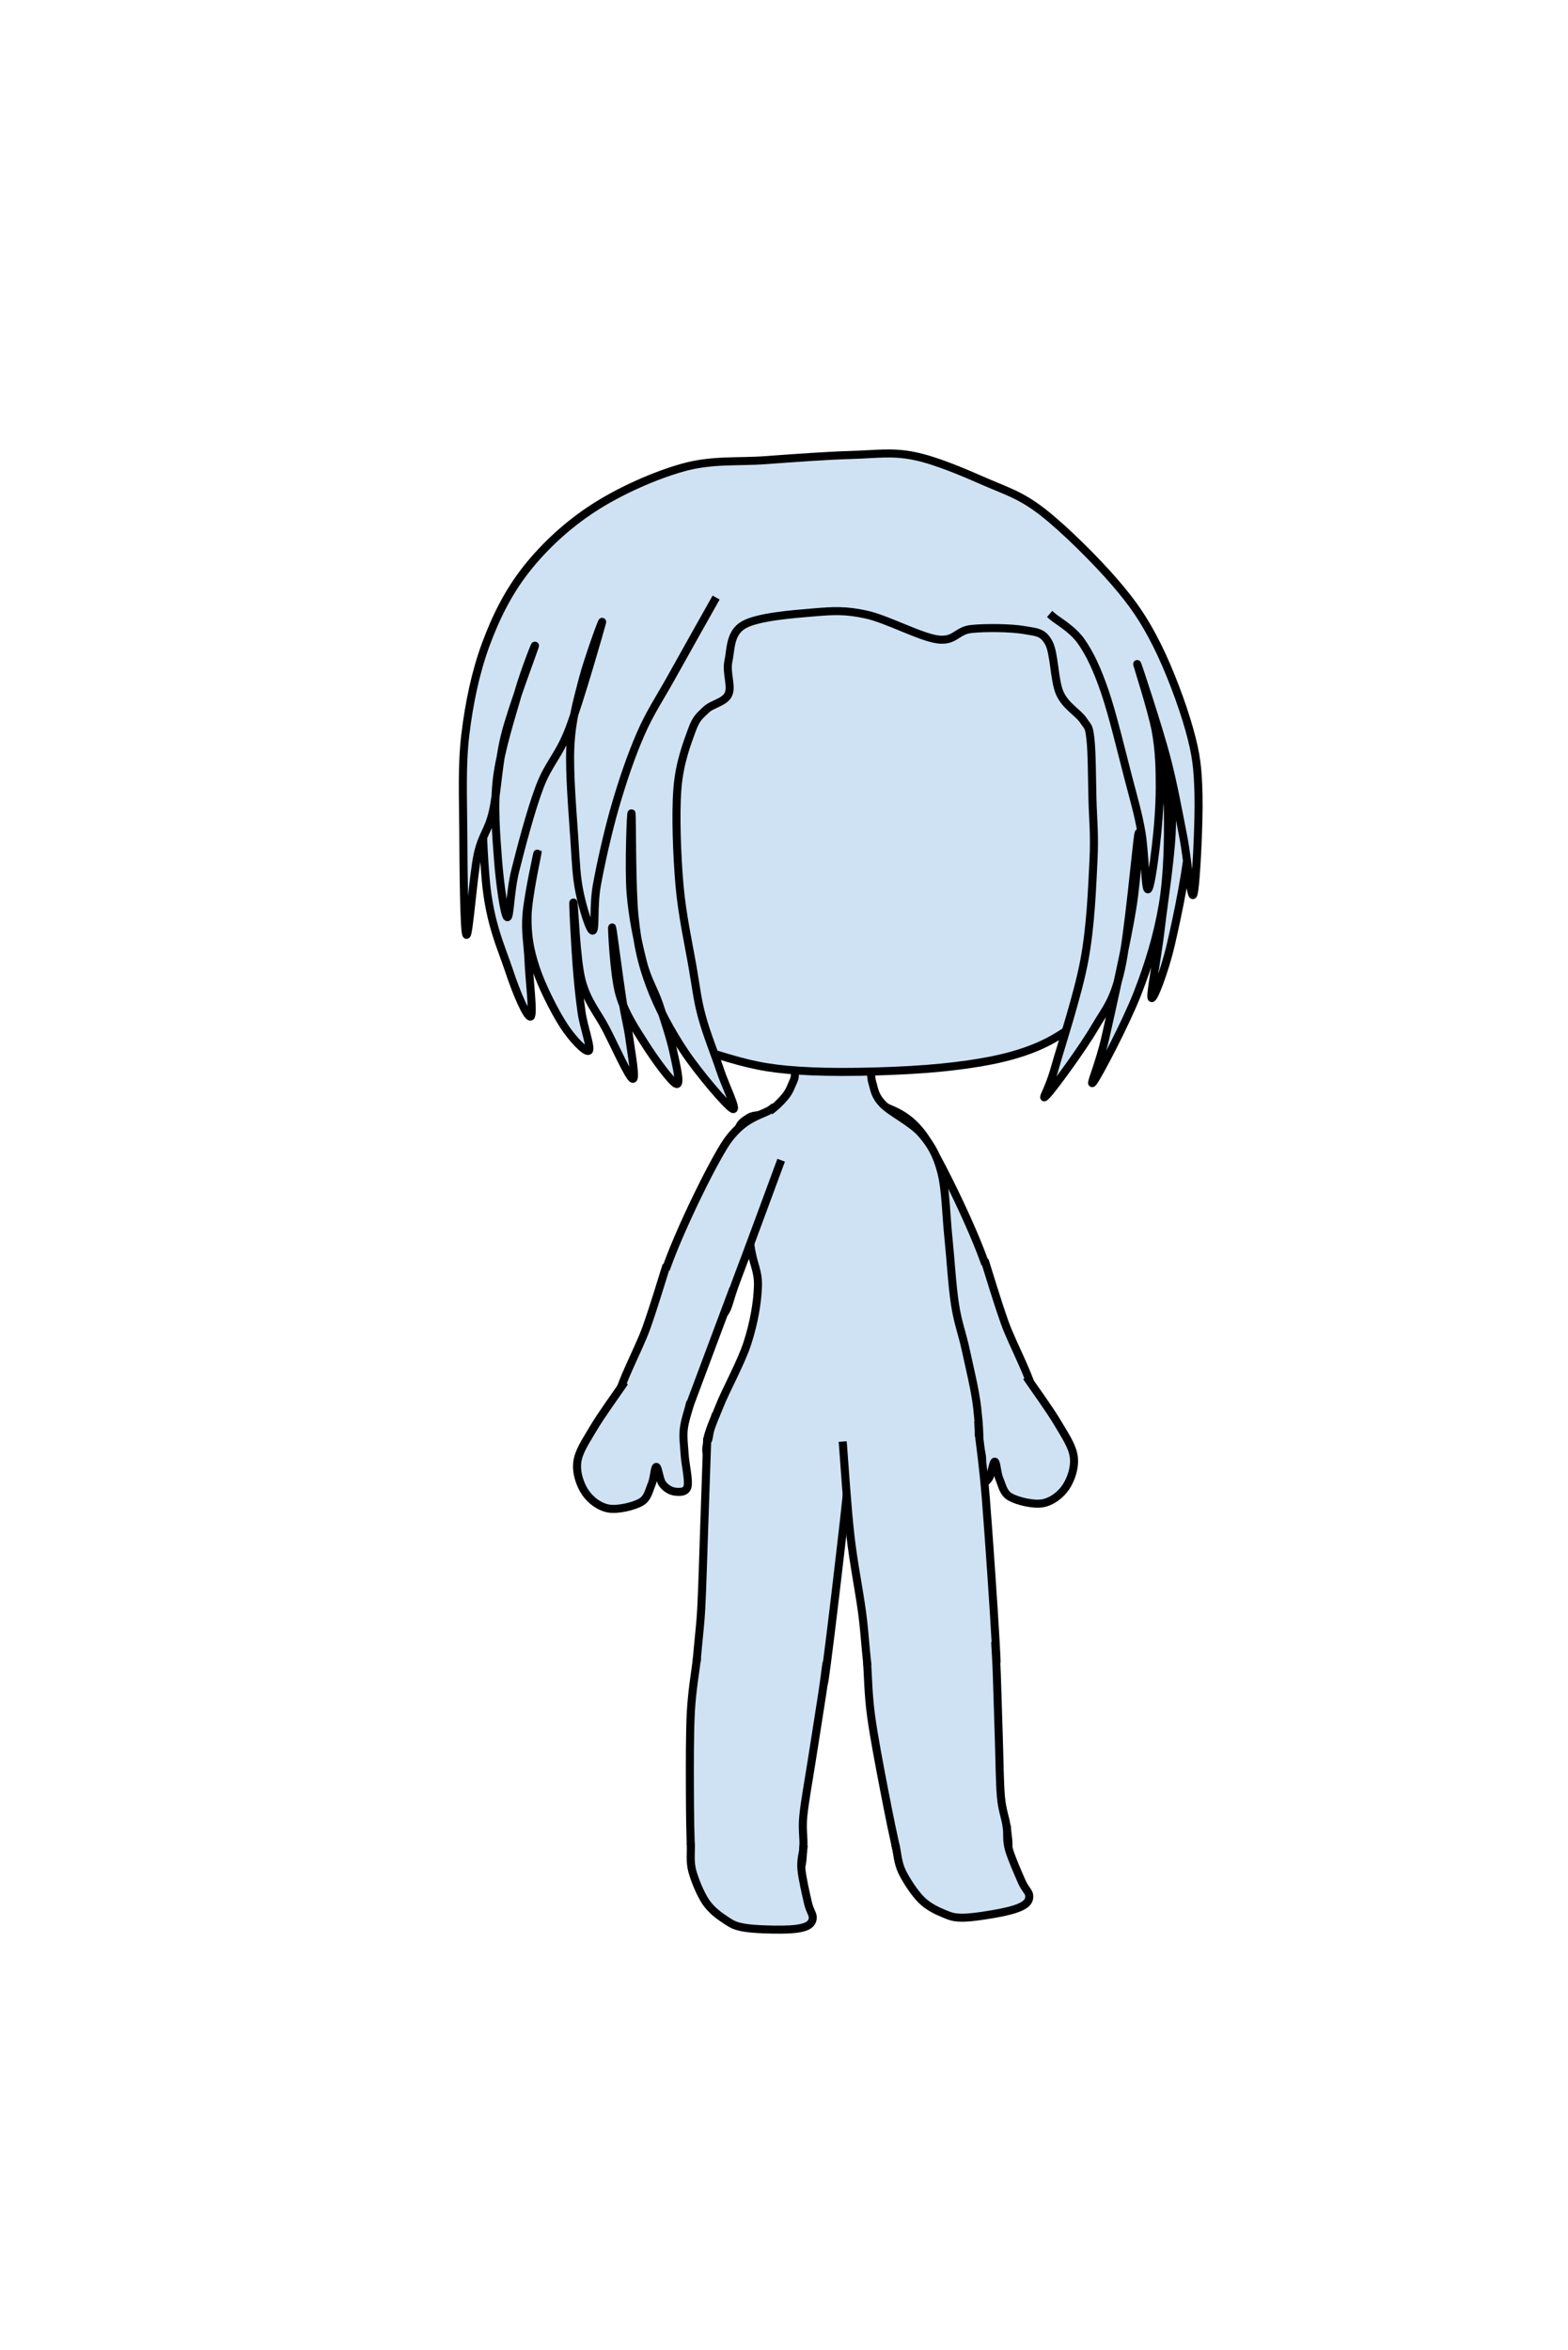 <svg version="1.1" viewBox="0.0 0.0 390.234 584.606" fill="none" stroke="none" stroke-linecap="square" stroke-miterlimit="10" xmlns:xlink="http://www.w3.org/1999/xlink" xmlns="http://www.w3.org/2000/svg"><clipPath id="p.0"><path d="m0 0l390.234 0l0 584.606l-390.234 0l0 -584.606z" clip-rule="nonzero"/></clipPath><g clip-path="url(#p.0)"><path fill="#000000" fill-opacity="0.0" d="m0 0l390.234 0l0 584.606l-390.234 0z" fill-rule="evenodd"/><path fill="#cfe2f3" d="m216.868 288.252c1.764 4.748 8.173 22.188 10.583 28.486c2.411 6.298 2.039 7.73 3.881 9.3c1.842 1.57 4.644 1.295 7.173 0.118c2.528 -1.177 9.291 -0.118 7.998 -7.181c-1.294 -7.063 -11.174 -27.8 -15.76 -35.196c-4.586 -7.396 -9.799 -7.651 -11.758 -9.182" fill-rule="evenodd"/><path stroke="#000000" stroke-width="2.0" stroke-linejoin="round" stroke-linecap="butt" d="m216.868 288.252c1.764 4.748 8.173 22.188 10.583 28.486c2.411 6.298 2.039 7.73 3.881 9.3c1.842 1.57 4.644 1.295 7.173 0.118c2.528 -1.177 9.291 -0.118 7.998 -7.181c-1.294 -7.063 -11.174 -27.8 -15.76 -35.196c-4.586 -7.396 -9.799 -7.651 -11.758 -9.182" fill-rule="evenodd"/><path fill="#cfe2f3" d="m228.75 320.15c1.666 4.453 7.744 20.734 9.999 26.718c2.255 5.983 1.686 7.613 3.529 9.183c1.842 1.57 4.978 1.412 7.525 0.235c2.548 -1.177 7.723 -2.747 7.762 -7.298c0.039 -4.551 -5.491 -14.242 -7.529 -20.009c-2.039 -5.768 -3.92 -12.163 -4.704 -14.596" fill-rule="evenodd"/><path stroke="#000000" stroke-width="2.0" stroke-linejoin="round" stroke-linecap="butt" d="m228.75 320.15c1.666 4.453 7.744 20.734 9.999 26.718c2.255 5.983 1.686 7.613 3.529 9.183c1.842 1.57 4.978 1.412 7.525 0.235c2.548 -1.177 7.723 -2.747 7.762 -7.298c0.039 -4.551 -5.491 -14.242 -7.529 -20.009c-2.039 -5.768 -3.92 -12.163 -4.704 -14.596" fill-rule="evenodd"/><path fill="#cfe2f3" d="m256.033 343.338c1.2 1.776 5.334 7.476 7.202 10.657c1.868 3.181 3.671 5.766 4.005 8.427c0.334 2.661 -0.705 5.617 -2.002 7.538c-1.298 1.922 -3.485 3.585 -5.784 3.992c-2.299 0.406 -6.226 -0.551 -8.011 -1.553c-1.785 -1.002 -2.054 -2.989 -2.7 -4.458c-0.646 -1.469 -0.725 -4.336 -1.176 -4.355c-0.451 -0.02 -0.766 3.212 -1.529 4.237c-0.763 1.025 -2.011 1.797 -3.05 1.915c-1.039 0.118 -2.77 0.307 -3.182 -1.209c-0.413 -1.516 0.549 -5.512 0.705 -7.886c0.157 -2.374 0.431 -4.316 0.235 -6.357c-0.196 -2.04 -1.176 -4.905 -1.411 -5.886" fill-rule="evenodd"/><path stroke="#000000" stroke-width="2.0" stroke-linejoin="round" stroke-linecap="butt" d="m256.033 343.338c1.2 1.776 5.334 7.476 7.202 10.657c1.868 3.181 3.671 5.766 4.005 8.427c0.334 2.661 -0.705 5.617 -2.002 7.538c-1.298 1.922 -3.485 3.585 -5.784 3.992c-2.299 0.406 -6.226 -0.551 -8.011 -1.553c-1.785 -1.002 -2.054 -2.989 -2.7 -4.458c-0.646 -1.469 -0.725 -4.336 -1.176 -4.355c-0.451 -0.02 -0.766 3.212 -1.529 4.237c-0.763 1.025 -2.011 1.797 -3.05 1.915c-1.039 0.118 -2.77 0.307 -3.182 -1.209c-0.413 -1.516 0.549 -5.512 0.705 -7.886c0.157 -2.374 0.431 -4.316 0.235 -6.357c-0.196 -2.04 -1.176 -4.905 -1.411 -5.886" fill-rule="evenodd"/><path fill="#cfe2f3" d="m217.088 269.269c-0.549 -1.788 -0.077 -4.271 -0.704 -5.363c-0.627 -1.093 -0.275 -1.112 -3.058 -1.192c-2.783 -0.079 -11.015 -0.278 -13.641 0.715c-2.626 0.993 -1.411 3.696 -2.116 5.245c-0.705 1.55 -1.019 2.701 -2.116 4.052c-1.098 1.351 -2.979 3.179 -4.469 4.053c-1.49 0.874 -3.255 0.437 -4.47 1.192c-1.215 0.755 -2.508 1.391 -2.822 3.338c-0.313 1.947 0.432 3.617 0.941 8.345c0.51 4.729 1.45 14.98 2.116 20.026c0.666 5.047 1.999 6.199 1.882 10.253c-0.118 4.053 -0.98 9.06 -2.587 14.067c-1.607 5.007 -5.38 11.699 -7.056 15.974c-1.676 4.275 -3.322 7.386 -2.999 9.675c0.323 2.289 -1.01 3.25 4.938 4.061c5.949 0.811 21.277 0.514 30.754 0.807c9.477 0.293 20.854 1.43 26.106 0.953c5.253 -0.477 4.508 -1.271 5.409 -3.814c0.902 -2.543 0.47 -7.152 0 -11.443c-0.47 -4.292 -1.901 -10.014 -2.822 -14.306c-0.921 -4.292 -1.98 -6.756 -2.705 -11.445c-0.725 -4.689 -1.079 -11.206 -1.647 -16.69c-0.568 -5.484 -0.646 -11.922 -1.764 -16.213c-1.117 -4.292 -2.509 -6.715 -4.94 -9.536c-2.43 -2.821 -7.605 -5.265 -9.643 -7.391c-2.038 -2.126 -2.039 -3.577 -2.587 -5.365z" fill-rule="evenodd"/><path stroke="#000000" stroke-width="2.0" stroke-linejoin="round" stroke-linecap="butt" d="m217.088 269.269c-0.549 -1.788 -0.077 -4.271 -0.704 -5.363c-0.627 -1.093 -0.275 -1.112 -3.058 -1.192c-2.783 -0.079 -11.015 -0.278 -13.641 0.715c-2.626 0.993 -1.411 3.696 -2.116 5.245c-0.705 1.55 -1.019 2.701 -2.116 4.052c-1.098 1.351 -2.979 3.179 -4.469 4.053c-1.49 0.874 -3.255 0.437 -4.47 1.192c-1.215 0.755 -2.508 1.391 -2.822 3.338c-0.313 1.947 0.432 3.617 0.941 8.345c0.51 4.729 1.45 14.98 2.116 20.026c0.666 5.047 1.999 6.199 1.882 10.253c-0.118 4.053 -0.98 9.06 -2.587 14.067c-1.607 5.007 -5.38 11.699 -7.056 15.974c-1.676 4.275 -3.322 7.386 -2.999 9.675c0.323 2.289 -1.01 3.25 4.938 4.061c5.949 0.811 21.277 0.514 30.754 0.807c9.477 0.293 20.854 1.43 26.106 0.953c5.253 -0.477 4.508 -1.271 5.409 -3.814c0.902 -2.543 0.47 -7.152 0 -11.443c-0.47 -4.292 -1.901 -10.014 -2.822 -14.306c-0.921 -4.292 -1.98 -6.756 -2.705 -11.445c-0.725 -4.689 -1.079 -11.206 -1.647 -16.69c-0.568 -5.484 -0.646 -11.922 -1.764 -16.213c-1.117 -4.292 -2.509 -6.715 -4.94 -9.536c-2.43 -2.821 -7.605 -5.265 -9.643 -7.391c-2.038 -2.126 -2.039 -3.577 -2.587 -5.365z" fill-rule="evenodd"/><path fill="#cfe2f3" d="m278.693 214.713c0.392 -2.118 1.491 -1.02 1.883 -5.649c0.392 -4.629 0.942 -15.222 0.471 -22.126c-0.471 -6.905 -1.255 -12.711 -3.295 -19.302c-2.04 -6.591 -5.728 -14.829 -8.945 -20.243c-3.217 -5.414 -5.022 -8.082 -10.357 -12.24c-5.335 -4.158 -15.379 -9.886 -21.656 -12.711c-6.277 -2.825 -10.985 -3.374 -16.006 -4.237c-5.022 -0.863 -9.729 -0.785 -14.123 -0.942c-4.394 -0.157 -7.846 -0.471 -12.24 0c-4.394 0.471 -9.258 1.255 -14.123 2.825c-4.865 1.569 -10.592 4.237 -15.065 6.591c-4.472 2.354 -7.689 3.688 -11.769 7.532c-4.08 3.845 -9.494 9.808 -12.711 15.535c-3.217 5.728 -5.178 12.397 -6.591 18.831c-1.412 6.434 -1.962 13.26 -1.883 19.772c0.078 6.512 1.334 14.045 2.354 19.302c1.02 5.257 1.805 7.14 3.766 12.24c1.962 5.1 4.629 12.711 8.003 18.36c3.374 5.649 6.434 11.377 12.24 15.535c5.806 4.158 15.379 7.297 22.597 9.415c7.218 2.118 11.848 2.903 20.714 3.295c8.866 0.392 23.303 -6.1035156E-5 32.483 -0.942c9.18 -0.942 16.399 -2.275 22.597 -4.708c6.198 -2.432 10.906 -5.963 14.594 -9.886c3.688 -3.923 6.434 -9.808 7.532 -13.652c1.098 -3.845 -0.785 -6.826 -0.942 -9.415c-0.157 -2.589 -0.078 -3.923 0 -6.12c0.078 -2.197 0.078 -4.943 0.471 -7.062z" fill-rule="evenodd"/><path stroke="#000000" stroke-width="2.0" stroke-linejoin="round" stroke-linecap="butt" d="m278.693 214.713c0.392 -2.118 1.491 -1.02 1.883 -5.649c0.392 -4.629 0.942 -15.222 0.471 -22.126c-0.471 -6.905 -1.255 -12.711 -3.295 -19.302c-2.04 -6.591 -5.728 -14.829 -8.945 -20.243c-3.217 -5.414 -5.022 -8.082 -10.357 -12.24c-5.335 -4.158 -15.379 -9.886 -21.656 -12.711c-6.277 -2.825 -10.985 -3.374 -16.006 -4.237c-5.022 -0.863 -9.729 -0.785 -14.123 -0.942c-4.394 -0.157 -7.846 -0.471 -12.24 0c-4.394 0.471 -9.258 1.255 -14.123 2.825c-4.865 1.569 -10.592 4.237 -15.065 6.591c-4.472 2.354 -7.689 3.688 -11.769 7.532c-4.08 3.845 -9.494 9.808 -12.711 15.535c-3.217 5.728 -5.178 12.397 -6.591 18.831c-1.412 6.434 -1.962 13.26 -1.883 19.772c0.078 6.512 1.334 14.045 2.354 19.302c1.02 5.257 1.805 7.14 3.766 12.24c1.962 5.1 4.629 12.711 8.003 18.36c3.374 5.649 6.434 11.377 12.24 15.535c5.806 4.158 15.379 7.297 22.597 9.415c7.218 2.118 11.848 2.903 20.714 3.295c8.866 0.392 23.303 -6.1035156E-5 32.483 -0.942c9.18 -0.942 16.399 -2.275 22.597 -4.708c6.198 -2.432 10.906 -5.963 14.594 -9.886c3.688 -3.923 6.434 -9.808 7.532 -13.652c1.098 -3.845 -0.785 -6.826 -0.942 -9.415c-0.157 -2.589 -0.078 -3.923 0 -6.12c0.078 -2.197 0.078 -4.943 0.471 -7.062z" fill-rule="evenodd"/><path fill="#cfe2f3" d="m142.294 222.22c-0.862 -0.667 -3.528 -3.453 -5.174 -4.002c-1.647 -0.549 -3.49 -0.118 -4.705 0.706c-1.215 0.824 -1.999 2.747 -2.587 4.238c-0.588 1.491 -1.45 2.55 -0.94 4.708c0.51 2.158 2.744 6.082 3.998 8.24c1.254 2.158 2.077 3.217 3.527 4.708c1.45 1.491 2.94 3.493 5.174 4.238c2.234 0.746 6.468 0.785 8.232 0.235c1.764 -0.55 1.96 -2.943 2.352 -3.532" fill-rule="evenodd"/><path stroke="#000000" stroke-width="2.0" stroke-linejoin="round" stroke-linecap="butt" d="m142.294 222.22c-0.862 -0.667 -3.528 -3.453 -5.174 -4.002c-1.647 -0.549 -3.49 -0.118 -4.705 0.706c-1.215 0.824 -1.999 2.747 -2.587 4.238c-0.588 1.491 -1.45 2.55 -0.94 4.708c0.51 2.158 2.744 6.082 3.998 8.24c1.254 2.158 2.077 3.217 3.527 4.708c1.45 1.491 2.94 3.493 5.174 4.238c2.234 0.746 6.468 0.785 8.232 0.235c1.764 -0.55 1.96 -2.943 2.352 -3.532" fill-rule="evenodd"/><path fill="#cfe2f3" d="m135.75 231.183c-0.275 -0.314 -1.608 -0.863 -1.647 -1.884c-0.039 -1.02 0.705 -3.766 1.411 -4.237c0.706 -0.471 1.412 0.078 2.823 1.412c1.411 1.334 4.586 4.551 5.644 6.592c1.058 2.04 0.588 4.709 0.705 5.651" fill-rule="evenodd"/><path stroke="#000000" stroke-width="2.0" stroke-linejoin="round" stroke-linecap="butt" d="m135.75 231.183c-0.275 -0.314 -1.608 -0.863 -1.647 -1.884c-0.039 -1.02 0.705 -3.766 1.411 -4.237c0.706 -0.471 1.412 0.078 2.823 1.412c1.411 1.334 4.586 4.551 5.644 6.592c1.058 2.04 0.588 4.709 0.705 5.651" fill-rule="evenodd"/><path fill="#cfe2f3" d="m194.059 289.55c-1.764 4.748 -8.173 22.188 -10.583 28.486c-2.411 6.298 -2.039 7.73 -3.881 9.3c-1.842 1.57 -4.644 1.295 -7.173 0.118c-2.528 -1.177 -9.291 -0.118 -7.998 -7.181c1.294 -7.063 11.174 -27.8 15.76 -35.196c4.586 -7.396 9.799 -7.651 11.758 -9.182" fill-rule="evenodd"/><path stroke="#000000" stroke-width="2.0" stroke-linejoin="round" stroke-linecap="butt" d="m194.059 289.55c-1.764 4.748 -8.173 22.188 -10.583 28.486c-2.411 6.298 -2.039 7.73 -3.881 9.3c-1.842 1.57 -4.644 1.295 -7.173 0.118c-2.528 -1.177 -9.291 -0.118 -7.998 -7.181c1.294 -7.063 11.174 -27.8 15.76 -35.196c4.586 -7.396 9.799 -7.651 11.758 -9.182" fill-rule="evenodd"/><path fill="#cfe2f3" d="m182.16 321.448c-1.666 4.453 -7.744 20.734 -9.999 26.718c-2.255 5.983 -1.686 7.613 -3.529 9.183c-1.842 1.57 -4.978 1.412 -7.525 0.235c-2.548 -1.177 -7.723 -2.747 -7.762 -7.298c-0.039 -4.551 5.491 -14.242 7.529 -20.009c2.039 -5.768 3.92 -12.163 4.704 -14.596" fill-rule="evenodd"/><path stroke="#000000" stroke-width="2.0" stroke-linejoin="round" stroke-linecap="butt" d="m182.16 321.448c-1.666 4.453 -7.744 20.734 -9.999 26.718c-2.255 5.983 -1.686 7.613 -3.529 9.183c-1.842 1.57 -4.978 1.412 -7.525 0.235c-2.548 -1.177 -7.723 -2.747 -7.762 -7.298c-0.039 -4.551 5.491 -14.242 7.529 -20.009c2.039 -5.768 3.92 -12.163 4.704 -14.596" fill-rule="evenodd"/><path fill="#cfe2f3" d="m154.877 344.637c-1.2 1.776 -5.334 7.476 -7.202 10.657c-1.868 3.181 -3.671 5.766 -4.005 8.427c-0.334 2.661 0.705 5.617 2.002 7.538c1.298 1.922 3.485 3.585 5.784 3.992c2.299 0.406 6.226 -0.551 8.011 -1.553c1.785 -1.002 2.054 -2.989 2.7 -4.458c0.646 -1.469 0.725 -4.336 1.176 -4.355c0.451 -0.02 0.766 3.212 1.529 4.237c0.763 1.025 2.011 1.797 3.05 1.915c1.039 0.118 2.77 0.307 3.182 -1.209c0.413 -1.516 -0.549 -5.512 -0.705 -7.886c-0.157 -2.374 -0.431 -4.316 -0.235 -6.357c0.196 -2.04 1.176 -4.905 1.411 -5.886" fill-rule="evenodd"/><path stroke="#000000" stroke-width="2.0" stroke-linejoin="round" stroke-linecap="butt" d="m154.877 344.637c-1.2 1.776 -5.334 7.476 -7.202 10.657c-1.868 3.181 -3.671 5.766 -4.005 8.427c-0.334 2.661 0.705 5.617 2.002 7.538c1.298 1.922 3.485 3.585 5.784 3.992c2.299 0.406 6.226 -0.551 8.011 -1.553c1.785 -1.002 2.054 -2.989 2.7 -4.458c0.646 -1.469 0.725 -4.336 1.176 -4.355c0.451 -0.02 0.766 3.212 1.529 4.237c0.763 1.025 2.011 1.797 3.05 1.915c1.039 0.118 2.77 0.307 3.182 -1.209c0.413 -1.516 -0.549 -5.512 -0.705 -7.886c-0.157 -2.374 -0.431 -4.316 -0.235 -6.357c0.196 -2.04 1.176 -4.905 1.411 -5.886" fill-rule="evenodd"/><path fill="#cfe2f3" d="m177.875 352.688c-0.229 0.719 -1.185 2.635 -1.373 4.312c-0.187 1.677 -1.709 4.167 0.249 5.751c1.958 1.584 5.916 2.959 11.499 3.751c5.583 0.792 14.291 0.875 22.0 1.0c7.709 0.125 18.668 0.206 24.252 -0.252c5.584 -0.458 7.718 -1.082 9.249 -2.499c1.531 -1.416 -0.021 -4.292 -0.063 -6.0c-0.042 -1.708 -0.155 -3.541 -0.186 -4.249" fill-rule="evenodd"/><path stroke="#000000" stroke-width="2.0" stroke-linejoin="round" stroke-linecap="butt" d="m177.875 352.688c-0.229 0.719 -1.185 2.635 -1.373 4.312c-0.187 1.677 -1.709 4.167 0.249 5.751c1.958 1.584 5.916 2.959 11.499 3.751c5.583 0.792 14.291 0.875 22.0 1.0c7.709 0.125 18.668 0.206 24.252 -0.252c5.584 -0.458 7.718 -1.082 9.249 -2.499c1.531 -1.416 -0.021 -4.292 -0.063 -6.0c-0.042 -1.708 -0.155 -3.541 -0.186 -4.249" fill-rule="evenodd"/><path fill="#cfe2f3" d="m175.988 358.645c-0.127 3.708 -0.519 15.323 -0.764 22.249c-0.245 6.926 -0.392 13.184 -0.705 19.306c-0.314 6.121 -1.529 13.734 -1.176 17.422c0.353 3.688 1.607 3.61 3.293 4.708c1.686 1.099 3.921 1.491 6.821 1.884c2.901 0.392 7.722 0.628 10.583 0.471c2.861 -0.157 4.861 -0.59 6.585 -1.414c1.725 -0.824 2.901 -1.922 3.763 -3.531c0.862 -1.609 0.47 0.786 1.411 -6.121c0.941 -6.906 3.254 -26.684 4.234 -35.317c0.98 -8.633 1.371 -13.733 1.646 -16.48" fill-rule="evenodd"/><path stroke="#000000" stroke-width="2.0" stroke-linejoin="round" stroke-linecap="butt" d="m175.988 358.645c-0.127 3.708 -0.519 15.323 -0.764 22.249c-0.245 6.926 -0.392 13.184 -0.705 19.306c-0.314 6.121 -1.529 13.734 -1.176 17.422c0.353 3.688 1.607 3.61 3.293 4.708c1.686 1.099 3.921 1.491 6.821 1.884c2.901 0.392 7.722 0.628 10.583 0.471c2.861 -0.157 4.861 -0.59 6.585 -1.414c1.725 -0.824 2.901 -1.922 3.763 -3.531c0.862 -1.609 0.47 0.786 1.411 -6.121c0.941 -6.906 3.254 -26.684 4.234 -35.317c0.98 -8.633 1.371 -13.733 1.646 -16.48" fill-rule="evenodd"/><path fill="#cfe2f3" d="m173.343 413.379c-0.235 2.08 -1.136 7.259 -1.411 12.478c-0.275 5.219 -0.256 12.929 -0.236 18.834c0.02 5.906 0.08 12.95 0.354 16.599c0.274 3.649 0.137 4.1 1.293 5.296c1.156 1.197 2.313 1.452 5.645 1.884c3.332 0.432 11.054 1.138 14.347 0.706c3.293 -0.432 4.312 -1.687 5.409 -3.296c1.098 -1.609 0.98 -4.003 1.176 -6.357c0.196 -2.354 -0.353 -4.159 0 -7.769c0.353 -3.61 1.332 -8.828 2.116 -13.89c0.784 -5.062 1.999 -12.595 2.587 -16.48c0.588 -3.885 0.785 -5.69 0.942 -6.828" fill-rule="evenodd"/><path stroke="#000000" stroke-width="2.0" stroke-linejoin="round" stroke-linecap="butt" d="m173.343 413.379c-0.235 2.08 -1.136 7.259 -1.411 12.478c-0.275 5.219 -0.256 12.929 -0.236 18.834c0.02 5.906 0.08 12.95 0.354 16.599c0.274 3.649 0.137 4.1 1.293 5.296c1.156 1.197 2.313 1.452 5.645 1.884c3.332 0.432 11.054 1.138 14.347 0.706c3.293 -0.432 4.312 -1.687 5.409 -3.296c1.098 -1.609 0.98 -4.003 1.176 -6.357c0.196 -2.354 -0.353 -4.159 0 -7.769c0.353 -3.61 1.332 -8.828 2.116 -13.89c0.784 -5.062 1.999 -12.595 2.587 -16.48c0.588 -3.885 0.785 -5.69 0.942 -6.828" fill-rule="evenodd"/><path fill="#cfe2f3" d="m171.931 459.404c0.059 1 -0.274 3.707 0.353 6.003c0.627 2.295 2.019 5.729 3.411 7.769c1.391 2.04 3.331 3.414 4.938 4.473c1.607 1.06 2.353 1.491 4.705 1.884c2.352 0.392 6.898 0.51 9.407 0.471c2.509 -0.039 4.391 -0.235 5.645 -0.706c1.254 -0.471 1.764 -1.139 1.882 -2.12c0.118 -0.981 -0.706 -1.726 -1.176 -3.766c-0.471 -2.04 -1.451 -6.239 -1.647 -8.475c-0.196 -2.237 0.392 -4.12 0.471 -4.945" fill-rule="evenodd"/><path stroke="#000000" stroke-width="2.0" stroke-linejoin="round" stroke-linecap="butt" d="m171.931 459.404c0.059 1 -0.274 3.707 0.353 6.003c0.627 2.295 2.019 5.729 3.411 7.769c1.391 2.04 3.331 3.414 4.938 4.473c1.607 1.06 2.353 1.491 4.705 1.884c2.352 0.392 6.898 0.51 9.407 0.471c2.509 -0.039 4.391 -0.235 5.645 -0.706c1.254 -0.471 1.764 -1.139 1.882 -2.12c0.118 -0.981 -0.706 -1.726 -1.176 -3.766c-0.471 -2.04 -1.451 -6.239 -1.647 -8.475c-0.196 -2.237 0.392 -4.12 0.471 -4.945" fill-rule="evenodd"/><path fill="#cfe2f3" d="m209.802 359.587c0.307 3.737 1.054 15.502 1.845 22.422c0.791 6.92 2.071 13.027 2.903 19.1c0.832 6.073 1.058 13.779 2.092 17.337c1.034 3.558 2.251 3.246 4.112 4.011c1.861 0.765 4.129 0.734 7.052 0.578c2.923 -0.156 7.704 -0.825 10.486 -1.513c2.782 -0.689 4.665 -1.487 6.206 -2.619c1.541 -1.132 2.492 -2.43 3.04 -4.171c0.548 -1.741 0.609 0.684 0.247 -6.277c-0.362 -6.961 -1.735 -26.952 -2.421 -35.489c-0.686 -8.537 -1.413 -13.111 -1.695 -15.733" fill-rule="evenodd"/><path stroke="#000000" stroke-width="2.0" stroke-linejoin="round" stroke-linecap="butt" d="m209.802 359.587c0.307 3.737 1.054 15.502 1.845 22.422c0.791 6.92 2.071 13.027 2.903 19.1c0.832 6.073 1.058 13.779 2.092 17.337c1.034 3.558 2.251 3.246 4.112 4.011c1.861 0.765 4.129 0.734 7.052 0.578c2.923 -0.156 7.704 -0.825 10.486 -1.513c2.782 -0.689 4.665 -1.487 6.206 -2.619c1.541 -1.132 2.492 -2.43 3.04 -4.171c0.548 -1.741 0.609 0.684 0.247 -6.277c-0.362 -6.961 -1.735 -26.952 -2.421 -35.489c-0.686 -8.537 -1.413 -13.111 -1.695 -15.733" fill-rule="evenodd"/><path fill="#cfe2f3" d="m215.844 414.275c0.156 2.087 0.236 7.343 0.939 12.521c0.703 5.178 2.158 12.749 3.278 18.547c1.12 5.798 2.492 12.707 3.441 16.241c0.95 3.534 0.898 4.002 2.257 4.962c1.359 0.96 2.543 0.994 5.898 0.796c3.354 -0.198 11.074 -0.947 14.229 -1.985c3.155 -1.039 3.922 -2.463 4.701 -4.248c0.779 -1.785 0.217 -4.115 -0.029 -6.465c-0.246 -2.35 -1.122 -4.02 -1.448 -7.633c-0.326 -3.612 -0.336 -8.922 -0.509 -14.041c-0.173 -5.119 -0.383 -12.747 -0.529 -16.673c-0.146 -3.926 -0.29 -5.737 -0.347 -6.884" fill-rule="evenodd"/><path stroke="#000000" stroke-width="2.0" stroke-linejoin="round" stroke-linecap="butt" d="m215.844 414.275c0.156 2.087 0.236 7.343 0.939 12.521c0.703 5.178 2.158 12.749 3.278 18.547c1.12 5.798 2.492 12.707 3.441 16.241c0.95 3.534 0.898 4.002 2.257 4.962c1.359 0.96 2.543 0.994 5.898 0.796c3.354 -0.198 11.074 -0.947 14.229 -1.985c3.155 -1.039 3.922 -2.463 4.701 -4.248c0.779 -1.785 0.217 -4.115 -0.029 -6.465c-0.246 -2.35 -1.122 -4.02 -1.448 -7.633c-0.326 -3.612 -0.336 -8.922 -0.509 -14.041c-0.173 -5.119 -0.383 -12.747 -0.529 -16.673c-0.146 -3.926 -0.29 -5.737 -0.347 -6.884" fill-rule="evenodd"/><path fill="#cfe2f3" d="m223.026 459.758c0.244 0.972 0.421 3.693 1.465 5.831c1.044 2.138 3.052 5.251 4.799 6.996c1.748 1.745 3.909 2.732 5.686 3.472c1.777 0.741 2.59 1.025 4.974 0.972c2.384 -0.054 6.873 -0.787 9.331 -1.294c2.458 -0.507 4.27 -1.051 5.415 -1.748c1.145 -0.697 1.521 -1.448 1.454 -2.434c-0.067 -0.986 -1.015 -1.563 -1.858 -3.48c-0.843 -1.916 -2.588 -5.858 -3.198 -8.019c-0.609 -2.161 -0.382 -4.121 -0.459 -4.945" fill-rule="evenodd"/><path stroke="#000000" stroke-width="2.0" stroke-linejoin="round" stroke-linecap="butt" d="m223.026 459.758c0.244 0.972 0.421 3.693 1.465 5.831c1.044 2.138 3.052 5.251 4.799 6.996c1.748 1.745 3.909 2.732 5.686 3.472c1.777 0.741 2.59 1.025 4.974 0.972c2.384 -0.054 6.873 -0.787 9.331 -1.294c2.458 -0.507 4.27 -1.051 5.415 -1.748c1.145 -0.697 1.521 -1.448 1.454 -2.434c-0.067 -0.986 -1.015 -1.563 -1.858 -3.48c-0.843 -1.916 -2.588 -5.858 -3.198 -8.019c-0.609 -2.161 -0.382 -4.121 -0.459 -4.945" fill-rule="evenodd"/><path fill="#cfe2f3" d="m120.886 175.547c-1.607 10.612 -0.972 32.309 0 43.308c0.972 10.999 3.974 17.014 5.835 22.685c1.861 5.671 4.525 11.727 5.329 11.34c0.804 -0.387 -0.337 -9.409 -0.506 -13.662c-0.169 -4.253 -0.887 -7.3 -0.506 -11.854c0.381 -4.554 2.75 -15.556 2.792 -15.47c0.043 0.086 -2.452 11.172 -2.536 15.984c-0.084 4.812 0.551 8.377 2.03 12.888c1.48 4.511 4.648 10.739 6.847 14.176c2.199 3.437 5.584 6.962 6.346 6.447c0.762 -0.515 -1.267 -5.929 -1.774 -9.537c-0.507 -3.609 -0.93 -7.56 -1.268 -12.114c-0.338 -4.554 -0.973 -15.898 -0.762 -15.21c0.211 0.687 0.677 14.093 2.03 19.335c1.353 5.241 3.976 8.033 6.091 12.114c2.115 4.081 5.624 11.944 6.597 12.374c0.972 0.429 -0.339 -6.532 -0.762 -9.797c-0.423 -3.266 -1.055 -5.158 -1.774 -9.797c-0.719 -4.64 -2.415 -17.784 -2.542 -18.041c-0.127 -0.257 0.426 11.686 1.78 16.498c1.353 4.812 3.972 8.636 6.341 12.374c2.369 3.738 6.686 9.708 7.87 10.052c1.185 0.344 -0.043 -4.681 -0.762 -7.989c-0.719 -3.308 -2.285 -8.121 -3.554 -11.86c-1.269 -3.738 -2.877 -5.931 -4.06 -10.571c-1.184 -4.641 -2.577 -11.129 -3.043 -17.272c-0.465 -6.144 0.082 -20.62 0.25 -19.589c0.169 1.031 0 18.644 0.762 25.776c0.762 7.132 1.737 11.432 3.81 17.018c2.073 5.586 5.202 11.386 8.627 16.498c3.425 5.112 10.445 13.403 11.925 14.176c1.48 0.773 -1.774 -5.713 -3.043 -9.537c-1.269 -3.824 -3.43 -9.154 -4.572 -13.408c-1.142 -4.254 -1.351 -6.658 -2.281 -12.114c-0.93 -5.456 -2.663 -13.19 -3.298 -20.623c-0.635 -7.433 -1.019 -17.572 -0.512 -23.974c0.507 -6.402 2.369 -11.17 3.554 -14.436c1.185 -3.266 2.031 -3.655 3.554 -5.158c1.523 -1.504 4.654 -1.846 5.584 -3.865c0.931 -2.019 -0.634 -5.37 0 -8.249c0.634 -2.879 0.294 -7.004 3.805 -9.023c3.511 -2.019 12.184 -2.661 17.259 -3.091c5.076 -0.429 8.034 -0.603 13.194 0.514c5.16 1.117 13.409 5.585 17.766 6.187c4.356 0.602 4.776 -2.189 8.371 -2.577c3.595 -0.387 9.984 -0.304 13.199 0.254c3.215 0.558 4.61 0.475 6.091 3.096c1.48 2.621 1.354 9.406 2.792 12.628c1.438 3.222 4.566 4.816 5.835 6.707c1.269 1.891 1.399 1.374 1.78 4.639c0.381 3.265 0.38 9.88 0.506 14.95c0.126 5.07 0.589 8.767 0.25 15.47c-0.338 6.703 -0.674 16.155 -2.281 24.748c-1.607 8.593 -5.794 21.225 -7.359 26.81c-1.565 5.585 -3.679 8.377 -2.03 6.701c1.649 -1.676 8.838 -11.517 11.925 -16.758c3.087 -5.241 4.778 -6.656 6.597 -14.691c1.819 -8.034 3.851 -31.024 4.316 -33.516c0.465 -2.493 -0.171 10.182 -1.524 18.561c-1.353 8.378 -4.989 24.533 -6.597 31.709c-1.607 7.176 -4.359 13.106 -3.048 11.345c1.311 -1.761 8.036 -14.564 10.913 -21.911c2.877 -7.347 5.077 -14.652 6.346 -22.171c1.269 -7.519 1.353 -16.629 1.268 -22.945c-0.084 -6.316 -1.944 -15.337 -1.774 -14.95c0.17 0.387 2.792 9.969 2.792 17.272c0 7.304 -1.946 19.246 -2.792 26.55c-0.846 7.304 -2.709 16.627 -2.286 17.272c0.423 0.645 3.215 -6.486 4.822 -13.402c1.607 -6.917 4.188 -19.162 4.822 -28.098c0.634 -8.937 1.097 -17.315 -1.018 -25.522c-2.115 -8.207 -7.398 -17.532 -11.67 -23.719c-4.272 -6.187 -7.151 -8.332 -13.961 -13.402c-6.81 -5.07 -16.959 -13.796 -26.899 -17.018c-9.94 -3.222 -21.827 -2.016 -32.739 -2.317c-10.912 -0.3 -22.625 -1.119 -32.734 0.514c-10.108 1.633 -20.134 4.299 -27.917 9.283c-7.782 4.984 -14.041 13.792 -18.778 20.623c-4.737 6.831 -8.037 9.751 -9.645 20.363z" fill-rule="evenodd"/><path stroke="#000000" stroke-width="2.0" stroke-linejoin="round" stroke-linecap="butt" d="m120.886 175.547c-1.607 10.612 -0.972 32.309 0 43.308c0.972 10.999 3.974 17.014 5.835 22.685c1.861 5.671 4.525 11.727 5.329 11.34c0.804 -0.387 -0.337 -9.409 -0.506 -13.662c-0.169 -4.253 -0.887 -7.3 -0.506 -11.854c0.381 -4.554 2.75 -15.556 2.792 -15.47c0.043 0.086 -2.452 11.172 -2.536 15.984c-0.084 4.812 0.551 8.377 2.03 12.888c1.48 4.511 4.648 10.739 6.847 14.176c2.199 3.437 5.584 6.962 6.346 6.447c0.762 -0.515 -1.267 -5.929 -1.774 -9.537c-0.507 -3.609 -0.93 -7.56 -1.268 -12.114c-0.338 -4.554 -0.973 -15.898 -0.762 -15.21c0.211 0.687 0.677 14.093 2.03 19.335c1.353 5.241 3.976 8.033 6.091 12.114c2.115 4.081 5.624 11.944 6.597 12.374c0.972 0.429 -0.339 -6.532 -0.762 -9.797c-0.423 -3.266 -1.055 -5.158 -1.774 -9.797c-0.719 -4.64 -2.415 -17.784 -2.542 -18.041c-0.127 -0.257 0.426 11.686 1.78 16.498c1.353 4.812 3.972 8.636 6.341 12.374c2.369 3.738 6.686 9.708 7.87 10.052c1.185 0.344 -0.043 -4.681 -0.762 -7.989c-0.719 -3.308 -2.285 -8.121 -3.554 -11.86c-1.269 -3.738 -2.877 -5.931 -4.06 -10.571c-1.184 -4.641 -2.577 -11.129 -3.043 -17.272c-0.465 -6.144 0.082 -20.62 0.25 -19.589c0.169 1.031 0 18.644 0.762 25.776c0.762 7.132 1.737 11.432 3.81 17.018c2.073 5.586 5.202 11.386 8.627 16.498c3.425 5.112 10.445 13.403 11.925 14.176c1.48 0.773 -1.774 -5.713 -3.043 -9.537c-1.269 -3.824 -3.43 -9.154 -4.572 -13.408c-1.142 -4.254 -1.351 -6.658 -2.281 -12.114c-0.93 -5.456 -2.663 -13.19 -3.298 -20.623c-0.635 -7.433 -1.019 -17.572 -0.512 -23.974c0.507 -6.402 2.369 -11.17 3.554 -14.436c1.185 -3.266 2.031 -3.655 3.554 -5.158c1.523 -1.504 4.654 -1.846 5.584 -3.865c0.931 -2.019 -0.634 -5.37 0 -8.249c0.634 -2.879 0.294 -7.004 3.805 -9.023c3.511 -2.019 12.184 -2.661 17.259 -3.091c5.076 -0.429 8.034 -0.603 13.194 0.514c5.16 1.117 13.409 5.585 17.766 6.187c4.356 0.602 4.776 -2.189 8.371 -2.577c3.595 -0.387 9.984 -0.304 13.199 0.254c3.215 0.558 4.61 0.475 6.091 3.096c1.48 2.621 1.354 9.406 2.792 12.628c1.438 3.222 4.566 4.816 5.835 6.707c1.269 1.891 1.399 1.374 1.78 4.639c0.381 3.265 0.38 9.88 0.506 14.95c0.126 5.07 0.589 8.767 0.25 15.47c-0.338 6.703 -0.674 16.155 -2.281 24.748c-1.607 8.593 -5.794 21.225 -7.359 26.81c-1.565 5.585 -3.679 8.377 -2.03 6.701c1.649 -1.676 8.838 -11.517 11.925 -16.758c3.087 -5.241 4.778 -6.656 6.597 -14.691c1.819 -8.034 3.851 -31.024 4.316 -33.516c0.465 -2.493 -0.171 10.182 -1.524 18.561c-1.353 8.378 -4.989 24.533 -6.597 31.709c-1.607 7.176 -4.359 13.106 -3.048 11.345c1.311 -1.761 8.036 -14.564 10.913 -21.911c2.877 -7.347 5.077 -14.652 6.346 -22.171c1.269 -7.519 1.353 -16.629 1.268 -22.945c-0.084 -6.316 -1.944 -15.337 -1.774 -14.95c0.17 0.387 2.792 9.969 2.792 17.272c0 7.304 -1.946 19.246 -2.792 26.55c-0.846 7.304 -2.709 16.627 -2.286 17.272c0.423 0.645 3.215 -6.486 4.822 -13.402c1.607 -6.917 4.188 -19.162 4.822 -28.098c0.634 -8.937 1.097 -17.315 -1.018 -25.522c-2.115 -8.207 -7.398 -17.532 -11.67 -23.719c-4.272 -6.187 -7.151 -8.332 -13.961 -13.402c-6.81 -5.07 -16.959 -13.796 -26.899 -17.018c-9.94 -3.222 -21.827 -2.016 -32.739 -2.317c-10.912 -0.3 -22.625 -1.119 -32.734 0.514c-10.108 1.633 -20.134 4.299 -27.917 9.283c-7.782 4.984 -14.041 13.792 -18.778 20.623c-4.737 6.831 -8.037 9.751 -9.645 20.363z" fill-rule="evenodd"/><path fill="#cfe2f3" d="m177.733 149.514c-1.734 3.093 -7.361 13.061 -10.407 18.561c-3.045 5.499 -5.496 9.022 -7.865 14.436c-2.369 5.414 -4.528 11.774 -6.346 18.046c-1.819 6.273 -3.637 14.433 -4.567 19.589c-0.93 5.156 -0.293 11.045 -1.012 11.345c-0.719 0.3 -2.542 -5.804 -3.304 -9.543c-0.762 -3.738 -0.888 -6.83 -1.268 -12.888c-0.38 -6.058 -1.351 -16.8 -1.012 -23.459c0.338 -6.66 1.732 -11.386 3.043 -16.498c1.311 -5.112 5.372 -16.196 4.822 -14.176c-0.55 2.02 -5.541 19.507 -8.121 26.296c-2.58 6.789 -5.117 8.551 -7.359 14.436c-2.242 5.886 -4.737 15.465 -6.091 20.877c-1.353 5.413 -1.311 12.072 -2.03 11.6c-0.719 -0.473 -1.863 -8.68 -2.286 -14.436c-0.423 -5.757 -1.097 -13.187 -0.25 -20.103c0.846 -6.917 3.764 -15.94 5.329 -21.397c1.565 -5.457 4.61 -13.106 4.06 -11.345c-0.55 1.761 -5.624 15.079 -7.359 21.911c-1.734 6.832 -1.906 14.096 -3.048 19.08c-1.142 4.984 -2.705 5.713 -3.805 10.826c-1.099 5.112 -2.2 20.794 -2.792 19.849c-0.592 -0.945 -0.719 -17.229 -0.762 -25.522c-0.043 -8.292 -0.425 -16.457 0.506 -24.233c0.931 -7.776 2.54 -15.551 5.078 -22.425c2.538 -6.874 5.668 -13.15 10.151 -18.821c4.483 -5.671 10.234 -10.994 16.748 -15.205c6.513 -4.21 15.184 -8.08 22.332 -10.057c7.148 -1.977 13.579 -1.287 20.558 -1.802c6.979 -0.515 15.182 -1.116 21.314 -1.288c6.132 -0.172 9.939 -0.862 15.48 0.254c5.541 1.117 12.436 4.126 17.766 6.447c5.329 2.32 8.839 3.307 14.211 7.475c5.372 4.168 13.284 12.033 18.021 17.532c4.737 5.499 7.314 9.364 10.401 15.465c3.087 6.1 6.386 14.907 8.121 21.137c1.734 6.23 2.116 9.412 2.286 16.244c0.17 6.832 -0.633 23.029 -1.268 24.748c-0.635 1.719 -1.4 -8.679 -2.542 -14.436c-1.142 -5.757 -2.408 -12.976 -4.311 -20.109c-1.903 -7.132 -6.686 -21.654 -7.108 -22.685c-0.423 -1.031 3.641 11.386 4.572 16.498c0.931 5.112 1.012 9.321 1.012 14.176c0 4.855 -0.505 10.745 -1.012 14.956c-0.507 4.211 -1.438 10.957 -2.03 10.311c-0.592 -0.645 -0.72 -9.541 -1.524 -14.182c-0.804 -4.641 -1.775 -7.819 -3.298 -13.662c-1.523 -5.843 -3.894 -15.769 -5.84 -21.397c-1.946 -5.628 -3.678 -9.28 -5.835 -12.374c-2.157 -3.093 -5.924 -5.156 -7.108 -6.187" fill-rule="evenodd"/><path stroke="#000000" stroke-width="2.0" stroke-linejoin="round" stroke-linecap="butt" d="m177.733 149.514c-1.734 3.093 -7.361 13.061 -10.407 18.561c-3.045 5.499 -5.496 9.022 -7.865 14.436c-2.369 5.414 -4.528 11.774 -6.346 18.046c-1.819 6.273 -3.637 14.433 -4.567 19.589c-0.93 5.156 -0.293 11.045 -1.012 11.345c-0.719 0.3 -2.542 -5.804 -3.304 -9.543c-0.762 -3.738 -0.888 -6.83 -1.268 -12.888c-0.38 -6.058 -1.351 -16.8 -1.012 -23.459c0.338 -6.66 1.732 -11.386 3.043 -16.498c1.311 -5.112 5.372 -16.196 4.822 -14.176c-0.55 2.02 -5.541 19.507 -8.121 26.296c-2.58 6.789 -5.117 8.551 -7.359 14.436c-2.242 5.886 -4.737 15.465 -6.091 20.877c-1.353 5.413 -1.311 12.072 -2.03 11.6c-0.719 -0.473 -1.863 -8.68 -2.286 -14.436c-0.423 -5.757 -1.097 -13.187 -0.25 -20.103c0.846 -6.917 3.764 -15.94 5.329 -21.397c1.565 -5.457 4.61 -13.106 4.06 -11.345c-0.55 1.761 -5.624 15.079 -7.359 21.911c-1.734 6.832 -1.906 14.096 -3.048 19.08c-1.142 4.984 -2.705 5.713 -3.805 10.826c-1.099 5.112 -2.2 20.794 -2.792 19.849c-0.592 -0.945 -0.719 -17.229 -0.762 -25.522c-0.043 -8.292 -0.425 -16.457 0.506 -24.233c0.931 -7.776 2.54 -15.551 5.078 -22.425c2.538 -6.874 5.668 -13.15 10.151 -18.821c4.483 -5.671 10.234 -10.994 16.748 -15.205c6.513 -4.21 15.184 -8.08 22.332 -10.057c7.148 -1.977 13.579 -1.287 20.558 -1.802c6.979 -0.515 15.182 -1.116 21.314 -1.288c6.132 -0.172 9.939 -0.862 15.48 0.254c5.541 1.117 12.436 4.126 17.766 6.447c5.329 2.32 8.839 3.307 14.211 7.475c5.372 4.168 13.284 12.033 18.021 17.532c4.737 5.499 7.314 9.364 10.401 15.465c3.087 6.1 6.386 14.907 8.121 21.137c1.734 6.23 2.116 9.412 2.286 16.244c0.17 6.832 -0.633 23.029 -1.268 24.748c-0.635 1.719 -1.4 -8.679 -2.542 -14.436c-1.142 -5.757 -2.408 -12.976 -4.311 -20.109c-1.903 -7.132 -6.686 -21.654 -7.108 -22.685c-0.423 -1.031 3.641 11.386 4.572 16.498c0.931 5.112 1.012 9.321 1.012 14.176c0 4.855 -0.505 10.745 -1.012 14.956c-0.507 4.211 -1.438 10.957 -2.03 10.311c-0.592 -0.645 -0.72 -9.541 -1.524 -14.182c-0.804 -4.641 -1.775 -7.819 -3.298 -13.662c-1.523 -5.843 -3.894 -15.769 -5.84 -21.397c-1.946 -5.628 -3.678 -9.28 -5.835 -12.374c-2.157 -3.093 -5.924 -5.156 -7.108 -6.187" fill-rule="evenodd"/></g></svg>